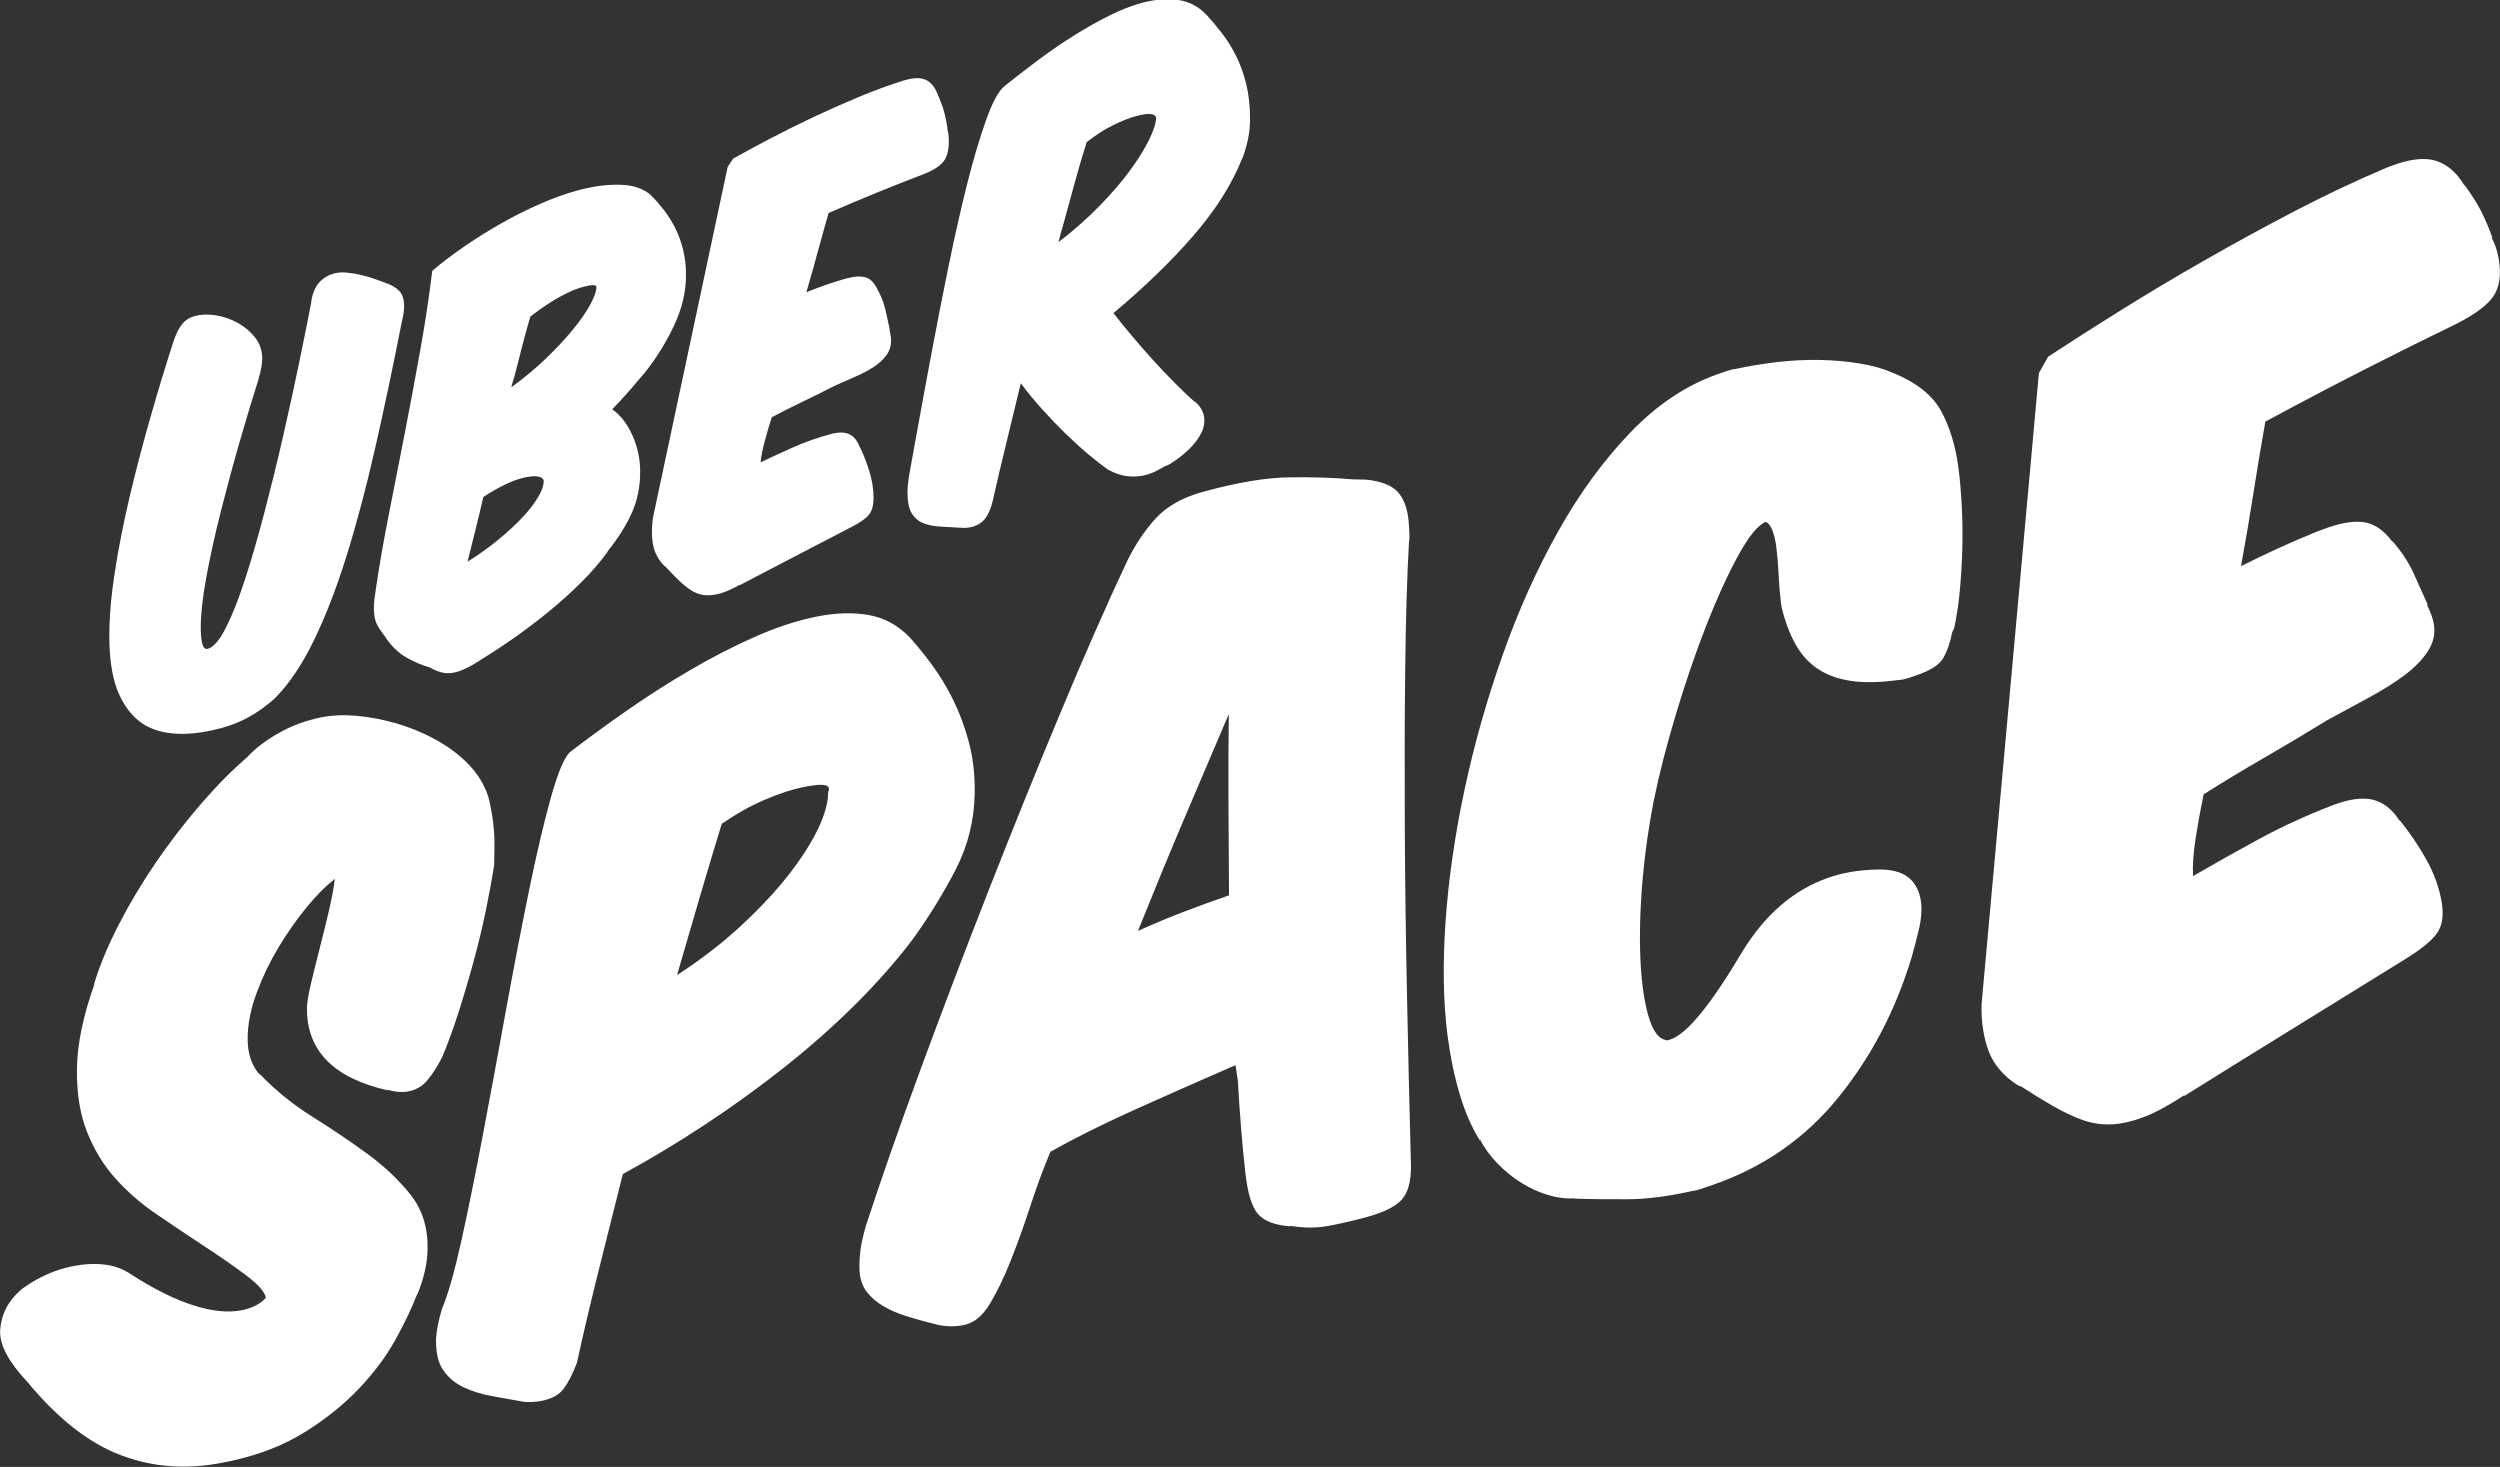 <?xml version="1.0" encoding="UTF-8"?>
<svg width="121px" height="71px" viewBox="0 0 121 71" version="1.1" xmlns="http://www.w3.org/2000/svg" xmlns:xlink="http://www.w3.org/1999/xlink">
    <rect x="0" y="0" width="121" height="71" fill="#333333" stroke="none"/>
    <!-- Generator: Sketch 50.2 (55047) - http://www.bohemiancoding.com/sketch -->
    <title>Shape</title>
    <desc>Created with Sketch.</desc>
    <defs/>
    <g id="Landingpage" stroke="none" stroke-width="1" fill="none" fill-rule="evenodd">
        <g id="Landingpage-Desktop-960" transform="translate(-52, -68)" fill="#FFFFFF">
            <g id="logo-header" transform="translate(52, 67)">
                <path d="M120.695,15.317 C120.408,15.753 119.81,16.202 118.901,16.668 C117.462,17.365 115.985,18.101 114.47,18.872 C112.953,19.644 111.345,20.488 109.644,21.405 C109.457,22.449 109.269,23.577 109.079,24.784 C108.891,25.992 108.685,27.198 108.466,28.403 C109.652,27.802 110.859,27.251 112.092,26.749 L112.387,26.637 C113.201,26.324 113.868,26.203 114.388,26.27 C114.906,26.336 115.377,26.657 115.8,27.232 L115.793,27.191 C116.236,27.7 116.574,28.212 116.809,28.727 C117.042,29.242 117.277,29.764 117.513,30.292 L117.465,30.267 C117.646,30.64 117.757,30.952 117.798,31.201 C117.876,31.672 117.777,32.115 117.502,32.531 C117.227,32.946 116.843,33.336 116.35,33.702 C115.858,34.067 115.275,34.43 114.603,34.791 C113.93,35.152 113.237,35.527 112.526,35.917 L112.568,35.901 C111.536,36.533 110.531,37.132 109.548,37.699 C108.566,38.267 107.602,38.849 106.655,39.447 C106.521,40.089 106.395,40.778 106.278,41.514 C106.16,42.255 106.115,42.883 106.141,43.404 C107.177,42.802 108.25,42.198 109.361,41.596 C110.471,40.995 111.659,40.451 112.923,39.967 C113.682,39.677 114.317,39.59 114.829,39.702 C115.341,39.817 115.778,40.158 116.14,40.727 L116.134,40.686 C116.58,41.223 117.003,41.842 117.403,42.544 C117.802,43.247 118.061,43.959 118.18,44.68 C118.284,45.318 118.204,45.821 117.935,46.188 C117.668,46.556 117.139,46.981 116.352,47.459 C114.617,48.536 112.834,49.638 111.004,50.766 C109.174,51.894 107.405,52.991 105.699,54.058 L105.734,54 C104.979,54.494 104.335,54.846 103.801,55.049 C103.183,55.285 102.629,55.409 102.137,55.421 C101.646,55.432 101.177,55.353 100.732,55.185 C100.286,55.016 99.824,54.795 99.345,54.521 C98.867,54.247 98.344,53.925 97.774,53.552 L97.781,53.594 C97.319,53.328 96.935,52.988 96.628,52.574 C96.321,52.162 96.108,51.594 95.989,50.873 C95.921,50.457 95.894,50.024 95.91,49.577 L98.683,19.054 L99.134,18.261 C100.212,17.554 101.395,16.798 102.682,15.996 C103.969,15.194 105.315,14.391 106.722,13.588 C108.127,12.785 109.573,11.995 111.059,11.22 C112.544,10.445 114.027,9.745 115.507,9.119 L115.717,9.039 C116.617,8.694 117.342,8.61 117.894,8.781 C118.444,8.954 118.907,9.352 119.278,9.976 L119.271,9.935 C119.657,10.465 119.941,10.917 120.121,11.29 C120.302,11.663 120.474,12.07 120.636,12.509 L120.586,12.483 C120.758,12.801 120.877,13.154 120.94,13.542 C121.064,14.292 120.981,14.883 120.695,15.317 Z M94.577,31.421 C94.533,31.492 94.501,31.557 94.483,31.617 C94.385,32.114 94.243,32.523 94.058,32.845 C93.872,33.169 93.446,33.446 92.78,33.676 C92.651,33.72 92.511,33.768 92.357,33.823 C92.204,33.875 92.033,33.908 91.848,33.917 C90.954,34.036 90.194,34.048 89.567,33.953 C88.939,33.857 88.407,33.66 87.968,33.365 C87.529,33.067 87.17,32.668 86.893,32.166 C86.615,31.664 86.391,31.062 86.222,30.359 C86.158,29.865 86.114,29.357 86.088,28.836 C86.06,28.314 86.022,27.858 85.973,27.467 C85.936,27.181 85.876,26.924 85.794,26.694 C85.71,26.464 85.599,26.319 85.458,26.259 C85.077,26.418 84.627,26.974 84.106,27.93 C83.588,28.885 83.071,30.023 82.557,31.343 C82.044,32.662 81.562,34.074 81.112,35.575 C80.661,37.077 80.304,38.473 80.041,39.759 C79.719,41.421 79.513,43.057 79.423,44.664 C79.334,46.271 79.364,47.648 79.51,48.795 C79.606,49.55 79.749,50.159 79.942,50.623 C80.136,51.086 80.394,51.331 80.717,51.354 L80.871,51.3 C81.664,51.026 82.821,49.606 84.339,47.041 C85.446,45.243 86.831,44.057 88.496,43.48 C88.854,43.356 89.224,43.263 89.603,43.198 C89.982,43.135 90.385,43.098 90.811,43.086 C91.504,43.065 92.021,43.191 92.364,43.465 C92.706,43.742 92.911,44.14 92.978,44.661 C93.024,45.026 92.996,45.436 92.895,45.892 C92.792,46.35 92.666,46.835 92.518,47.348 C91.748,49.9 90.565,52.157 88.971,54.123 C87.377,56.09 85.351,57.499 82.893,58.351 C82.687,58.421 82.509,58.483 82.355,58.536 C82.202,58.59 82.06,58.625 81.928,58.644 L81.966,58.63 C80.797,58.899 79.732,59.037 78.771,59.044 C77.81,59.05 76.939,59.039 76.161,59.01 L76.198,58.996 C75.8,59.026 75.379,58.974 74.936,58.841 C74.491,58.711 74.058,58.514 73.637,58.251 C73.216,57.99 72.828,57.675 72.475,57.309 C72.12,56.941 71.836,56.55 71.623,56.134 L71.633,56.213 C71.229,55.565 70.898,54.803 70.64,53.926 C70.382,53.052 70.187,52.105 70.057,51.089 C69.855,49.501 69.823,47.683 69.963,45.636 C70.104,43.589 70.407,41.465 70.875,39.263 C71.342,37.062 71.96,34.877 72.726,32.709 C73.492,30.54 74.393,28.535 75.428,26.694 C76.463,24.855 77.63,23.26 78.928,21.913 C80.227,20.566 81.644,19.626 83.18,19.094 C83.309,19.05 83.436,19.005 83.565,18.961 C83.718,18.908 83.86,18.873 83.992,18.854 L83.954,18.868 C84.604,18.724 85.285,18.61 85.996,18.527 C86.707,18.444 87.398,18.409 88.068,18.421 C88.737,18.434 89.379,18.491 89.994,18.59 C90.609,18.69 91.141,18.839 91.594,19.036 C92.751,19.506 93.538,20.131 93.959,20.909 C94.379,21.689 94.657,22.611 94.793,23.679 C94.867,24.252 94.919,24.879 94.953,25.561 C94.986,26.243 94.993,26.928 94.974,27.614 C94.955,28.301 94.913,28.974 94.851,29.633 C94.789,30.294 94.696,30.891 94.577,31.421 Z M66.186,59.894 C65.508,60.08 64.876,60.227 64.292,60.334 C63.708,60.442 63.091,60.441 62.446,60.328 L62.485,60.358 C61.718,60.305 61.185,60.105 60.883,59.755 C60.579,59.404 60.376,58.72 60.269,57.699 C60.126,56.453 60.007,54.99 59.913,53.309 L59.798,52.554 C58.163,53.265 56.56,53.973 54.988,54.679 C53.415,55.387 52.033,56.075 50.841,56.743 C50.493,57.573 50.166,58.457 49.863,59.391 C49.558,60.328 49.244,61.201 48.92,62.012 C48.597,62.823 48.266,63.51 47.928,64.076 C47.591,64.64 47.204,64.983 46.768,65.101 C46.38,65.209 45.949,65.221 45.477,65.141 L45.028,65.029 C44.629,64.928 44.228,64.815 43.828,64.688 C43.428,64.562 43.069,64.404 42.75,64.216 C42.433,64.027 42.168,63.799 41.955,63.529 C41.743,63.259 41.626,62.918 41.602,62.504 C41.587,62.22 41.6,61.901 41.642,61.548 C41.683,61.196 41.777,60.777 41.922,60.291 C42.636,58.101 43.511,55.598 44.547,52.781 C45.583,49.966 46.677,47.086 47.829,44.146 C48.981,41.207 50.138,38.344 51.3,35.559 C52.459,32.774 53.535,30.327 54.525,28.22 C54.9,27.435 55.357,26.737 55.903,26.129 C56.447,25.521 57.216,25.08 58.21,24.808 C59.883,24.348 61.29,24.113 62.434,24.102 C63.577,24.09 64.581,24.122 65.447,24.199 L66.113,24.214 C66.879,24.293 67.408,24.508 67.699,24.862 C67.988,25.215 68.152,25.728 68.191,26.4 C68.197,26.53 68.207,26.671 68.215,26.826 C68.221,26.956 68.217,27.087 68.2,27.224 L68.197,27.184 C68.099,28.944 68.037,31.021 68.011,33.416 C67.983,35.811 67.979,38.344 67.992,41.017 C68.005,43.689 68.041,46.416 68.099,49.194 C68.156,51.973 68.217,54.614 68.282,57.114 C68.329,57.942 68.215,58.55 67.941,58.94 C67.669,59.33 67.084,59.648 66.186,59.894 Z M59.474,35.56 C58.8,37.137 58.087,38.807 57.337,40.575 C56.587,42.342 55.835,44.168 55.078,46.055 C55.823,45.719 56.556,45.413 57.279,45.136 C58.001,44.86 58.736,44.593 59.485,44.334 C59.476,42.842 59.467,41.361 59.458,39.894 C59.45,38.427 59.456,36.981 59.474,35.56 Z M60.14,8.647 L60.14,8.622 C59.644,9.887 58.854,11.143 57.77,12.395 C56.687,13.644 55.393,14.898 53.891,16.154 C54.175,16.52 54.483,16.901 54.816,17.293 C55.148,17.688 55.488,18.075 55.836,18.456 C56.183,18.838 56.527,19.2 56.867,19.542 C57.207,19.885 57.526,20.188 57.823,20.452 L57.823,20.427 C58.135,20.687 58.291,20.998 58.291,21.358 C58.291,21.604 58.217,21.849 58.068,22.094 C57.919,22.34 57.742,22.558 57.536,22.753 C57.331,22.949 57.126,23.118 56.92,23.264 C56.714,23.409 56.555,23.505 56.441,23.552 L56.463,23.522 C56.293,23.616 56.13,23.706 55.975,23.789 C55.818,23.871 55.648,23.938 55.464,23.987 C55.194,24.059 54.905,24.08 54.593,24.05 C54.281,24.02 53.955,23.91 53.615,23.723 C53.332,23.521 53.013,23.272 52.659,22.973 C52.304,22.676 51.94,22.344 51.565,21.978 C51.189,21.613 50.817,21.226 50.449,20.816 C50.081,20.408 49.733,19.986 49.407,19.549 C49.167,20.547 48.932,21.511 48.706,22.44 C48.479,23.371 48.259,24.307 48.047,25.248 C47.963,25.598 47.845,25.875 47.697,26.079 C47.548,26.283 47.332,26.424 47.049,26.5 C46.878,26.546 46.701,26.56 46.517,26.544 C46.177,26.521 45.851,26.503 45.539,26.488 C45.227,26.474 44.951,26.422 44.711,26.33 C44.469,26.24 44.279,26.083 44.137,25.858 C43.995,25.635 43.924,25.301 43.924,24.859 C43.924,24.63 43.945,24.37 43.988,24.08 C44.087,23.529 44.236,22.707 44.435,21.613 C44.632,20.519 44.856,19.312 45.104,17.992 C45.352,16.673 45.621,15.302 45.911,13.88 C46.202,12.459 46.499,11.141 46.804,9.929 C47.108,8.717 47.417,7.675 47.729,6.805 C48.04,5.935 48.337,5.388 48.621,5.164 C49.145,4.745 49.691,4.324 50.257,3.9 C50.824,3.477 51.394,3.086 51.968,2.727 C52.542,2.367 53.108,2.047 53.669,1.765 C54.228,1.483 54.764,1.274 55.273,1.136 C55.868,0.976 56.439,0.929 56.984,0.994 C57.529,1.061 58.001,1.303 58.397,1.72 C58.638,1.982 58.882,2.274 59.13,2.591 C59.378,2.909 59.605,3.271 59.81,3.673 C60.016,4.078 60.182,4.532 60.31,5.038 C60.437,5.545 60.501,6.109 60.501,6.732 C60.501,7.092 60.469,7.425 60.405,7.728 C60.342,8.032 60.253,8.339 60.14,8.647 Z M55.953,6.678 C55.882,6.485 55.563,6.465 54.997,6.617 C54.671,6.704 54.302,6.849 53.891,7.05 C53.48,7.25 53.048,7.526 52.595,7.878 C52.397,8.505 52.203,9.167 52.011,9.866 C51.82,10.565 51.617,11.303 51.405,12.081 L51.405,12.057 C51.377,12.163 51.348,12.269 51.32,12.375 C51.292,12.48 51.263,12.594 51.235,12.716 C51.957,12.161 52.612,11.584 53.201,10.983 C53.789,10.382 54.285,9.806 54.689,9.255 C55.092,8.703 55.404,8.203 55.624,7.75 C55.843,7.298 55.953,6.949 55.953,6.704 L55.953,6.678 Z M45.675,8.804 C45.509,9.024 45.199,9.228 44.743,9.414 C44.025,9.688 43.287,9.978 42.528,10.287 C41.769,10.595 40.96,10.936 40.105,11.31 C39.939,11.881 39.767,12.499 39.587,13.161 C39.408,13.824 39.221,14.485 39.028,15.144 C39.621,14.904 40.222,14.695 40.83,14.514 L40.975,14.475 C41.375,14.368 41.692,14.354 41.927,14.435 C42.161,14.516 42.355,14.735 42.507,15.093 L42.507,15.069 C42.672,15.391 42.79,15.707 42.86,16.015 C42.928,16.324 42.997,16.636 43.066,16.953 L43.045,16.934 C43.1,17.159 43.128,17.344 43.128,17.487 C43.128,17.759 43.048,18 42.89,18.209 C42.732,18.421 42.524,18.607 42.269,18.772 C42.013,18.937 41.717,19.093 41.379,19.239 C41.04,19.386 40.692,19.54 40.333,19.701 L40.353,19.695 C39.829,19.964 39.319,20.218 38.821,20.455 C38.324,20.694 37.834,20.94 37.351,21.198 C37.241,21.547 37.13,21.924 37.02,22.329 C36.91,22.734 36.84,23.084 36.813,23.378 C37.337,23.125 37.879,22.876 38.438,22.629 C38.997,22.383 39.587,22.176 40.208,22.009 C40.581,21.908 40.882,21.911 41.11,22.018 C41.337,22.124 41.513,22.352 41.637,22.702 L41.637,22.678 C41.803,23.015 41.951,23.399 42.082,23.827 C42.213,24.254 42.279,24.675 42.279,25.09 C42.279,25.457 42.203,25.734 42.051,25.918 C41.899,26.103 41.623,26.296 41.223,26.5 C40.34,26.962 39.432,27.434 38.5,27.916 C37.569,28.399 36.667,28.868 35.797,29.326 L35.819,29.297 C35.432,29.512 35.108,29.656 34.845,29.726 C34.542,29.809 34.276,29.832 34.047,29.797 C33.821,29.763 33.61,29.68 33.416,29.549 C33.223,29.417 33.026,29.255 32.826,29.061 C32.626,28.868 32.409,28.643 32.174,28.387 L32.174,28.411 C31.981,28.224 31.829,28 31.719,27.743 C31.609,27.486 31.553,27.15 31.553,26.735 C31.553,26.496 31.573,26.251 31.615,26 L35.218,9.082 L35.487,8.675 C36.039,8.367 36.643,8.04 37.299,7.696 C37.955,7.352 38.638,7.012 39.349,6.677 C40.06,6.341 40.788,6.018 41.534,5.706 C42.279,5.394 43.018,5.122 43.749,4.893 L43.853,4.865 C44.295,4.746 44.636,4.759 44.878,4.901 C45.119,5.042 45.302,5.305 45.427,5.686 L45.427,5.663 C45.564,5.993 45.662,6.27 45.717,6.494 C45.771,6.719 45.821,6.961 45.862,7.221 L45.841,7.203 C45.897,7.396 45.924,7.605 45.924,7.827 C45.924,8.258 45.841,8.584 45.675,8.804 Z M31.22,19.022 C30.972,19.316 30.72,19.61 30.465,19.907 C30.21,20.201 29.932,20.503 29.631,20.811 C30.037,21.096 30.363,21.518 30.613,22.079 C30.86,22.639 30.985,23.222 30.985,23.827 C30.985,24.552 30.851,25.216 30.583,25.818 C30.314,26.42 29.919,27.047 29.397,27.701 L29.416,27.697 C29.05,28.204 28.615,28.707 28.111,29.206 C27.608,29.704 27.078,30.179 26.522,30.632 C25.966,31.083 25.407,31.507 24.844,31.9 C24.282,32.293 23.752,32.639 23.256,32.941 L23.275,32.935 C22.805,33.243 22.412,33.44 22.099,33.524 C21.863,33.587 21.647,33.601 21.451,33.562 C21.255,33.524 21.039,33.439 20.804,33.305 C20.424,33.197 20.048,33.036 19.676,32.827 C19.303,32.617 18.967,32.296 18.665,31.863 L18.685,31.88 C18.502,31.642 18.358,31.427 18.254,31.237 C18.149,31.046 18.096,30.776 18.096,30.429 C18.096,30.278 18.106,30.127 18.126,29.978 C18.145,29.829 18.169,29.668 18.194,29.495 C18.352,28.409 18.558,27.223 18.812,25.937 C19.068,24.651 19.325,23.334 19.587,21.985 C19.849,20.637 20.101,19.288 20.343,17.937 C20.584,16.587 20.777,15.31 20.922,14.107 C21.392,13.707 21.918,13.309 22.501,12.91 C23.082,12.511 23.68,12.138 24.295,11.791 C24.91,11.444 25.535,11.133 26.169,10.856 C26.802,10.579 27.408,10.363 27.984,10.209 C28.73,10.007 29.423,9.92 30.063,9.944 C30.704,9.967 31.201,10.152 31.554,10.494 C31.763,10.711 31.966,10.946 32.163,11.203 C32.358,11.461 32.535,11.746 32.692,12.059 C32.849,12.372 32.973,12.718 33.064,13.093 C33.156,13.469 33.202,13.876 33.202,14.315 C33.202,15.132 33.008,15.947 32.623,16.761 C32.238,17.577 31.769,18.33 31.22,19.022 Z M23.393,25.055 C23.263,25.619 23.135,26.154 23.01,26.655 C22.886,27.157 22.758,27.667 22.628,28.187 C23.177,27.842 23.677,27.485 24.128,27.113 C24.58,26.742 24.966,26.385 25.286,26.042 C25.607,25.698 25.858,25.374 26.041,25.067 C26.225,24.761 26.316,24.494 26.316,24.268 C26.29,24.154 26.185,24.083 26.002,24.057 C25.819,24.03 25.558,24.064 25.218,24.155 C24.72,24.289 24.112,24.59 23.393,25.055 Z M28.2,14.891 C27.885,14.975 27.513,15.136 27.081,15.374 C26.65,15.611 26.178,15.927 25.669,16.321 C25.538,16.766 25.411,17.226 25.286,17.706 C25.162,18.186 25.034,18.684 24.904,19.204 C24.838,19.404 24.786,19.583 24.746,19.746 C25.374,19.289 25.944,18.814 26.454,18.322 C26.964,17.828 27.399,17.36 27.757,16.915 C28.118,16.471 28.392,16.072 28.582,15.718 C28.771,15.364 28.867,15.089 28.867,14.892 C28.867,14.771 28.644,14.771 28.2,14.891 Z M19.462,16.504 C19.03,18.708 18.594,20.774 18.156,22.7 C17.717,24.627 17.253,26.372 16.763,27.937 C16.274,29.503 15.743,30.869 15.171,32.038 C14.598,33.207 13.969,34.134 13.283,34.818 C12.876,35.178 12.466,35.472 12.052,35.701 C11.639,35.929 11.191,36.11 10.708,36.24 C9.449,36.579 8.394,36.61 7.541,36.331 C6.69,36.054 6.061,35.389 5.654,34.337 C5.413,33.667 5.291,32.818 5.291,31.788 C5.291,30.848 5.383,29.79 5.568,28.616 C5.752,27.44 5.994,26.226 6.292,24.969 C6.591,23.713 6.923,22.451 7.285,21.184 C7.647,19.917 8.012,18.713 8.381,17.57 C8.508,17.184 8.651,16.89 8.81,16.694 C8.969,16.497 9.175,16.364 9.43,16.294 C9.736,16.213 10.076,16.202 10.45,16.262 C10.825,16.324 11.179,16.445 11.509,16.628 C11.839,16.812 12.12,17.048 12.348,17.339 C12.577,17.631 12.691,17.968 12.691,18.35 C12.691,18.629 12.634,18.946 12.52,19.3 L12.539,19.272 C12.246,20.189 11.938,21.21 11.614,22.334 C11.289,23.458 10.985,24.585 10.698,25.712 C10.412,26.841 10.177,27.903 9.993,28.901 C9.808,29.899 9.716,30.722 9.716,31.368 C9.716,31.707 9.742,31.971 9.792,32.164 C9.843,32.356 9.933,32.435 10.06,32.4 C10.34,32.325 10.634,31.977 10.946,31.357 C11.258,30.737 11.569,29.943 11.88,28.976 C12.192,28.011 12.504,26.931 12.815,25.737 C13.127,24.543 13.423,23.335 13.702,22.113 C13.982,20.891 14.24,19.712 14.474,18.575 C14.71,17.438 14.91,16.443 15.075,15.59 L15.057,15.639 C15.12,15.211 15.251,14.889 15.447,14.674 C15.644,14.46 15.883,14.314 16.163,14.239 C16.354,14.188 16.56,14.172 16.782,14.194 C17.005,14.215 17.234,14.252 17.469,14.306 C17.704,14.36 17.94,14.429 18.175,14.513 C18.41,14.597 18.629,14.678 18.833,14.755 C19.112,14.885 19.303,15.029 19.405,15.185 C19.507,15.341 19.557,15.545 19.557,15.794 C19.557,15.897 19.551,16.005 19.539,16.12 C19.526,16.233 19.501,16.361 19.462,16.504 Z M5.733,45.781 C6.264,44.747 6.869,43.733 7.547,42.74 C8.226,41.749 8.957,40.8 9.741,39.894 C10.524,38.989 11.289,38.22 12.036,37.586 L11.973,37.635 C12.359,37.22 12.866,36.834 13.494,36.477 C14.122,36.122 14.806,35.869 15.549,35.718 C16.056,35.616 16.623,35.591 17.245,35.645 C17.868,35.699 18.5,35.818 19.143,36 C19.785,36.184 20.4,36.431 20.987,36.745 C21.574,37.06 22.078,37.416 22.496,37.812 C23.143,38.427 23.545,39.104 23.705,39.842 C23.864,40.581 23.94,41.287 23.931,41.963 L23.919,42.869 C23.826,43.464 23.696,44.178 23.527,45.007 C23.357,45.836 23.156,46.677 22.922,47.53 C22.69,48.385 22.441,49.224 22.177,50.047 C21.911,50.872 21.649,51.587 21.387,52.194 C21.149,52.652 20.911,53.019 20.676,53.295 C20.44,53.572 20.142,53.747 19.781,53.82 C19.485,53.88 19.136,53.855 18.737,53.742 L18.768,53.773 C16.134,53.175 14.83,51.84 14.857,49.763 C14.86,49.522 14.924,49.141 15.047,48.622 C15.169,48.105 15.309,47.54 15.465,46.93 C15.621,46.321 15.772,45.707 15.918,45.088 C16.062,44.468 16.159,43.949 16.207,43.529 C16.186,43.559 16.164,43.575 16.143,43.579 L16.111,43.622 C15.727,43.917 15.299,44.353 14.827,44.93 C14.352,45.507 13.907,46.145 13.485,46.845 C13.064,47.543 12.71,48.279 12.426,49.047 C12.14,49.814 11.995,50.537 11.986,51.212 C11.976,51.961 12.168,52.56 12.564,53.008 L12.565,52.973 C13.315,53.76 14.162,54.449 15.105,55.04 C16.048,55.63 16.933,56.229 17.761,56.831 C18.588,57.434 19.287,58.092 19.859,58.807 C20.43,59.521 20.71,60.397 20.696,61.435 C20.687,62.136 20.519,62.881 20.192,63.67 L20.192,63.633 C19.929,64.313 19.576,65.053 19.133,65.852 C18.689,66.652 18.108,67.432 17.39,68.192 C16.672,68.952 15.807,69.651 14.795,70.289 C13.782,70.929 12.588,71.4 11.211,71.704 L10.796,71.787 C9.059,72.14 7.412,72.022 5.857,71.434 C4.3,70.848 2.784,69.657 1.306,67.862 C0.431,66.931 -0.002,66.128 0.006,65.452 L0.007,65.38 C0.06,64.599 0.407,63.938 1.047,63.399 L1.112,63.35 C1.859,62.813 2.656,62.459 3.503,62.287 C4.054,62.176 4.573,62.148 5.058,62.206 C5.542,62.265 5.974,62.423 6.351,62.685 C7.462,63.398 8.47,63.898 9.375,64.184 C10.28,64.47 11.061,64.546 11.718,64.412 C12.204,64.314 12.588,64.117 12.866,63.819 C12.827,63.538 12.506,63.17 11.898,62.715 C11.291,62.26 10.579,61.766 9.762,61.234 C9.008,60.737 8.264,60.238 7.531,59.737 C6.798,59.236 6.145,58.664 5.573,58.021 C4.999,57.378 4.544,56.627 4.207,55.77 C3.87,54.911 3.708,53.903 3.724,52.744 C3.739,51.537 4.021,50.168 4.57,48.636 L4.538,48.678 C4.803,47.782 5.201,46.817 5.733,45.781 Z M22.334,61.037 C22.672,59.508 23.022,57.778 23.387,55.845 C23.752,53.911 24.124,51.909 24.5,49.835 C24.878,47.763 25.249,45.841 25.611,44.071 C25.974,42.302 26.328,40.8 26.672,39.57 C27.017,38.34 27.333,37.608 27.621,37.374 C28.462,36.73 29.374,36.064 30.358,35.379 C31.341,34.692 32.358,34.044 33.405,33.432 C34.454,32.82 35.496,32.284 36.531,31.825 C37.567,31.365 38.556,31.04 39.5,30.848 C40.423,30.66 41.266,30.633 42.032,30.765 C42.796,30.897 43.458,31.256 44.021,31.84 C44.367,32.219 44.728,32.663 45.105,33.173 C45.481,33.684 45.823,34.251 46.133,34.874 C46.442,35.498 46.697,36.182 46.895,36.927 C47.093,37.673 47.186,38.484 47.176,39.36 C47.158,40.686 46.852,41.927 46.257,43.083 C45.659,44.24 44.962,45.374 44.159,46.484 C43.377,47.516 42.461,48.557 41.408,49.606 C40.352,50.656 39.212,51.667 37.983,52.64 C36.755,53.613 35.473,54.542 34.137,55.422 C32.799,56.306 31.469,57.105 30.146,57.823 C29.753,59.4 29.366,60.946 28.984,62.457 C28.604,63.969 28.249,65.469 27.924,66.958 C27.72,67.498 27.505,67.916 27.283,68.211 C27.06,68.505 26.718,68.699 26.257,68.793 C25.971,68.852 25.686,68.872 25.402,68.855 C24.878,68.761 24.353,68.668 23.829,68.575 C23.305,68.481 22.84,68.339 22.438,68.145 C22.036,67.953 21.711,67.682 21.463,67.333 C21.216,66.984 21.097,66.496 21.104,65.871 C21.109,65.495 21.205,64.989 21.388,64.354 C21.681,63.671 21.996,62.565 22.334,61.037 Z M35.889,45.785 C36.798,44.94 37.558,44.124 38.171,43.338 C38.782,42.553 39.253,41.821 39.58,41.143 C39.905,40.466 40.072,39.89 40.078,39.414 C40.079,39.365 40.091,39.306 40.113,39.238 C40.137,39.172 40.12,39.112 40.067,39.061 C40.012,39.01 39.892,38.985 39.706,38.985 C39.52,38.985 39.23,39.026 38.834,39.105 C38.329,39.209 37.735,39.403 37.052,39.692 C36.37,39.98 35.664,40.373 34.934,40.87 C34.592,41.987 34.242,43.15 33.887,44.357 C33.531,45.565 33.159,46.844 32.768,48.196 C33.939,47.434 34.98,46.631 35.889,45.785 Z" id="Shape"/>
            </g>
        </g>
    </g>
</svg>